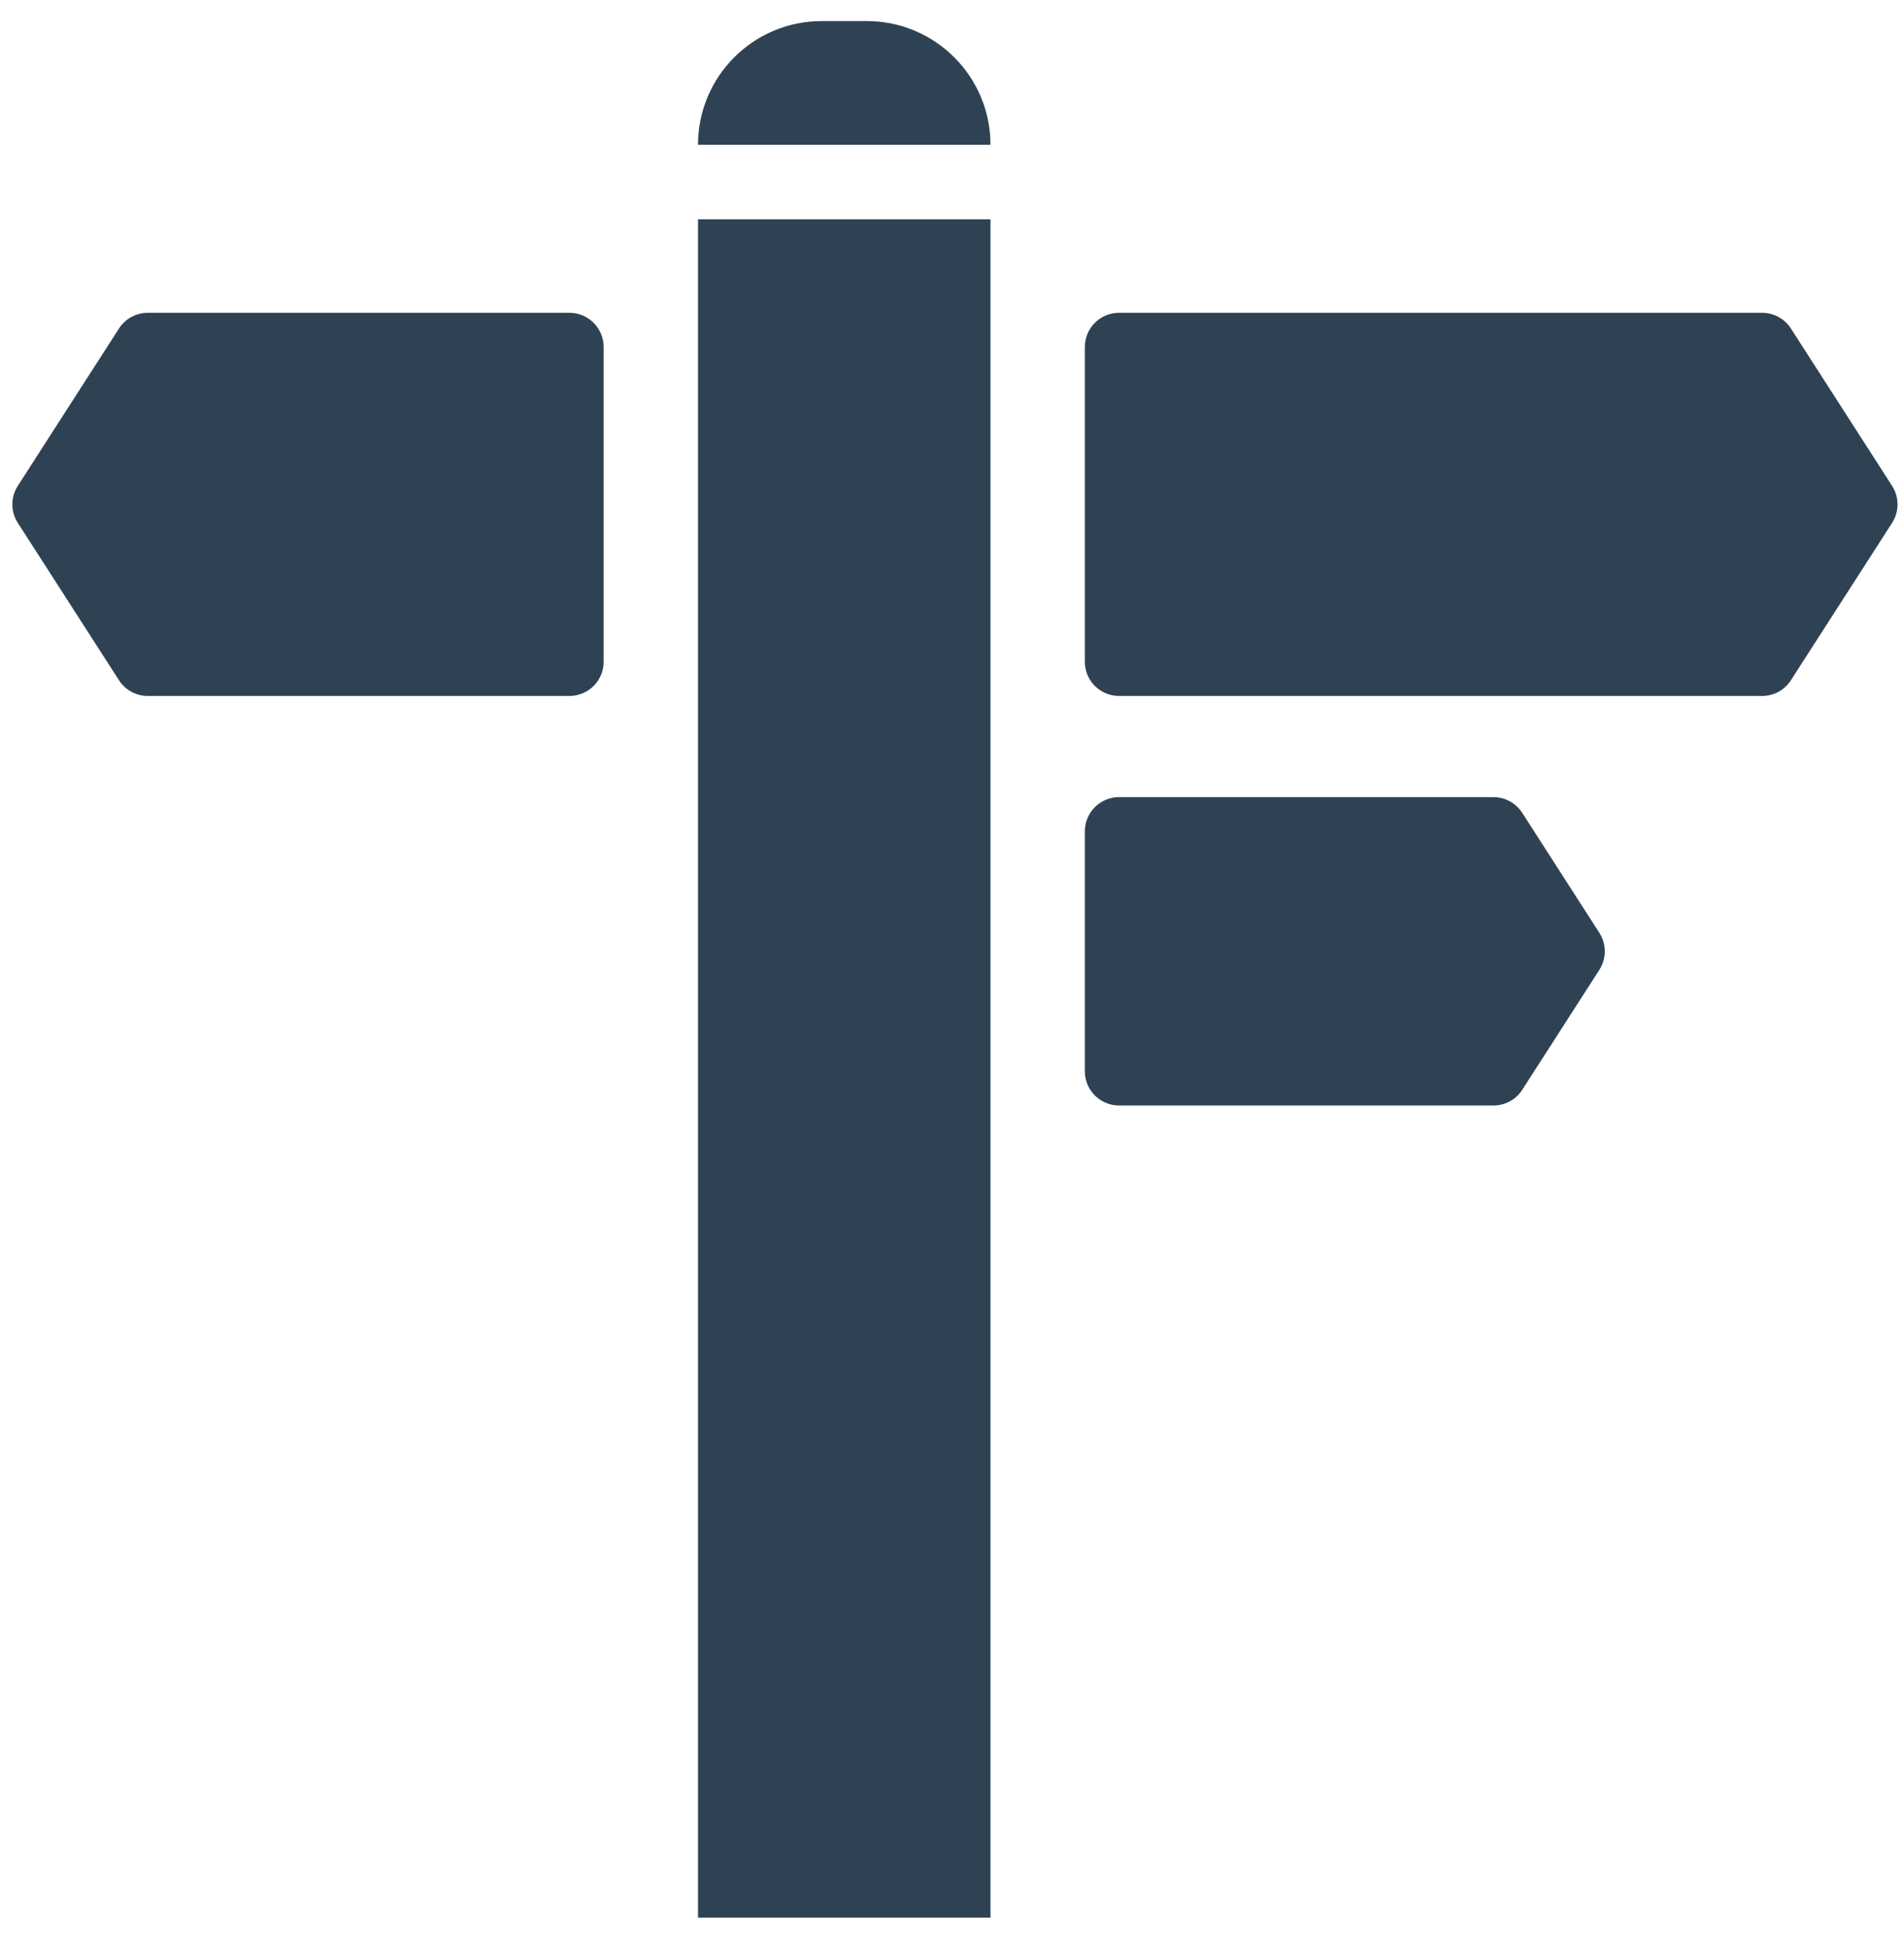 <svg width="43" height="44" viewBox="0 0 43 44" fill="none" xmlns="http://www.w3.org/2000/svg">
<path d="M15.764 4.954H22.369V43.312H15.764V4.954Z" fill="#2F4253"/>
<path d="M24.5 7.838C24.5 7.411 24.846 7.065 25.273 7.065H39.796C40.059 7.065 40.304 7.199 40.446 7.42L42.731 10.974C42.895 11.229 42.895 11.555 42.731 11.81L40.446 15.364C40.304 15.586 40.059 15.719 39.796 15.719H25.273C24.846 15.719 24.5 15.373 24.5 14.947V7.838Z" fill="#2F4253"/>
<path d="M24.5 18.777C24.5 18.35 24.846 18.004 25.273 18.004H33.728C33.991 18.004 34.236 18.138 34.378 18.359L36.12 21.069C36.284 21.323 36.284 21.65 36.12 21.905L34.378 24.615C34.236 24.836 33.991 24.969 33.728 24.969H25.273C24.846 24.969 24.5 24.623 24.5 24.197V18.777Z" fill="#2F4253"/>
<path d="M13.633 7.838C13.633 7.411 13.287 7.065 12.86 7.065H3.337C3.074 7.065 2.829 7.199 2.687 7.42L0.402 10.974C0.238 11.229 0.238 11.555 0.402 11.81L2.687 15.364C2.829 15.586 3.074 15.719 3.337 15.719H12.86C13.287 15.719 13.633 15.373 13.633 14.947V7.838Z" fill="#2F4253"/>
<path d="M15.764 3.27C15.764 1.727 17.015 0.476 18.558 0.476H19.575C21.118 0.476 22.369 1.727 22.369 3.27H15.764Z" fill="#2F4253"/>
</svg>
